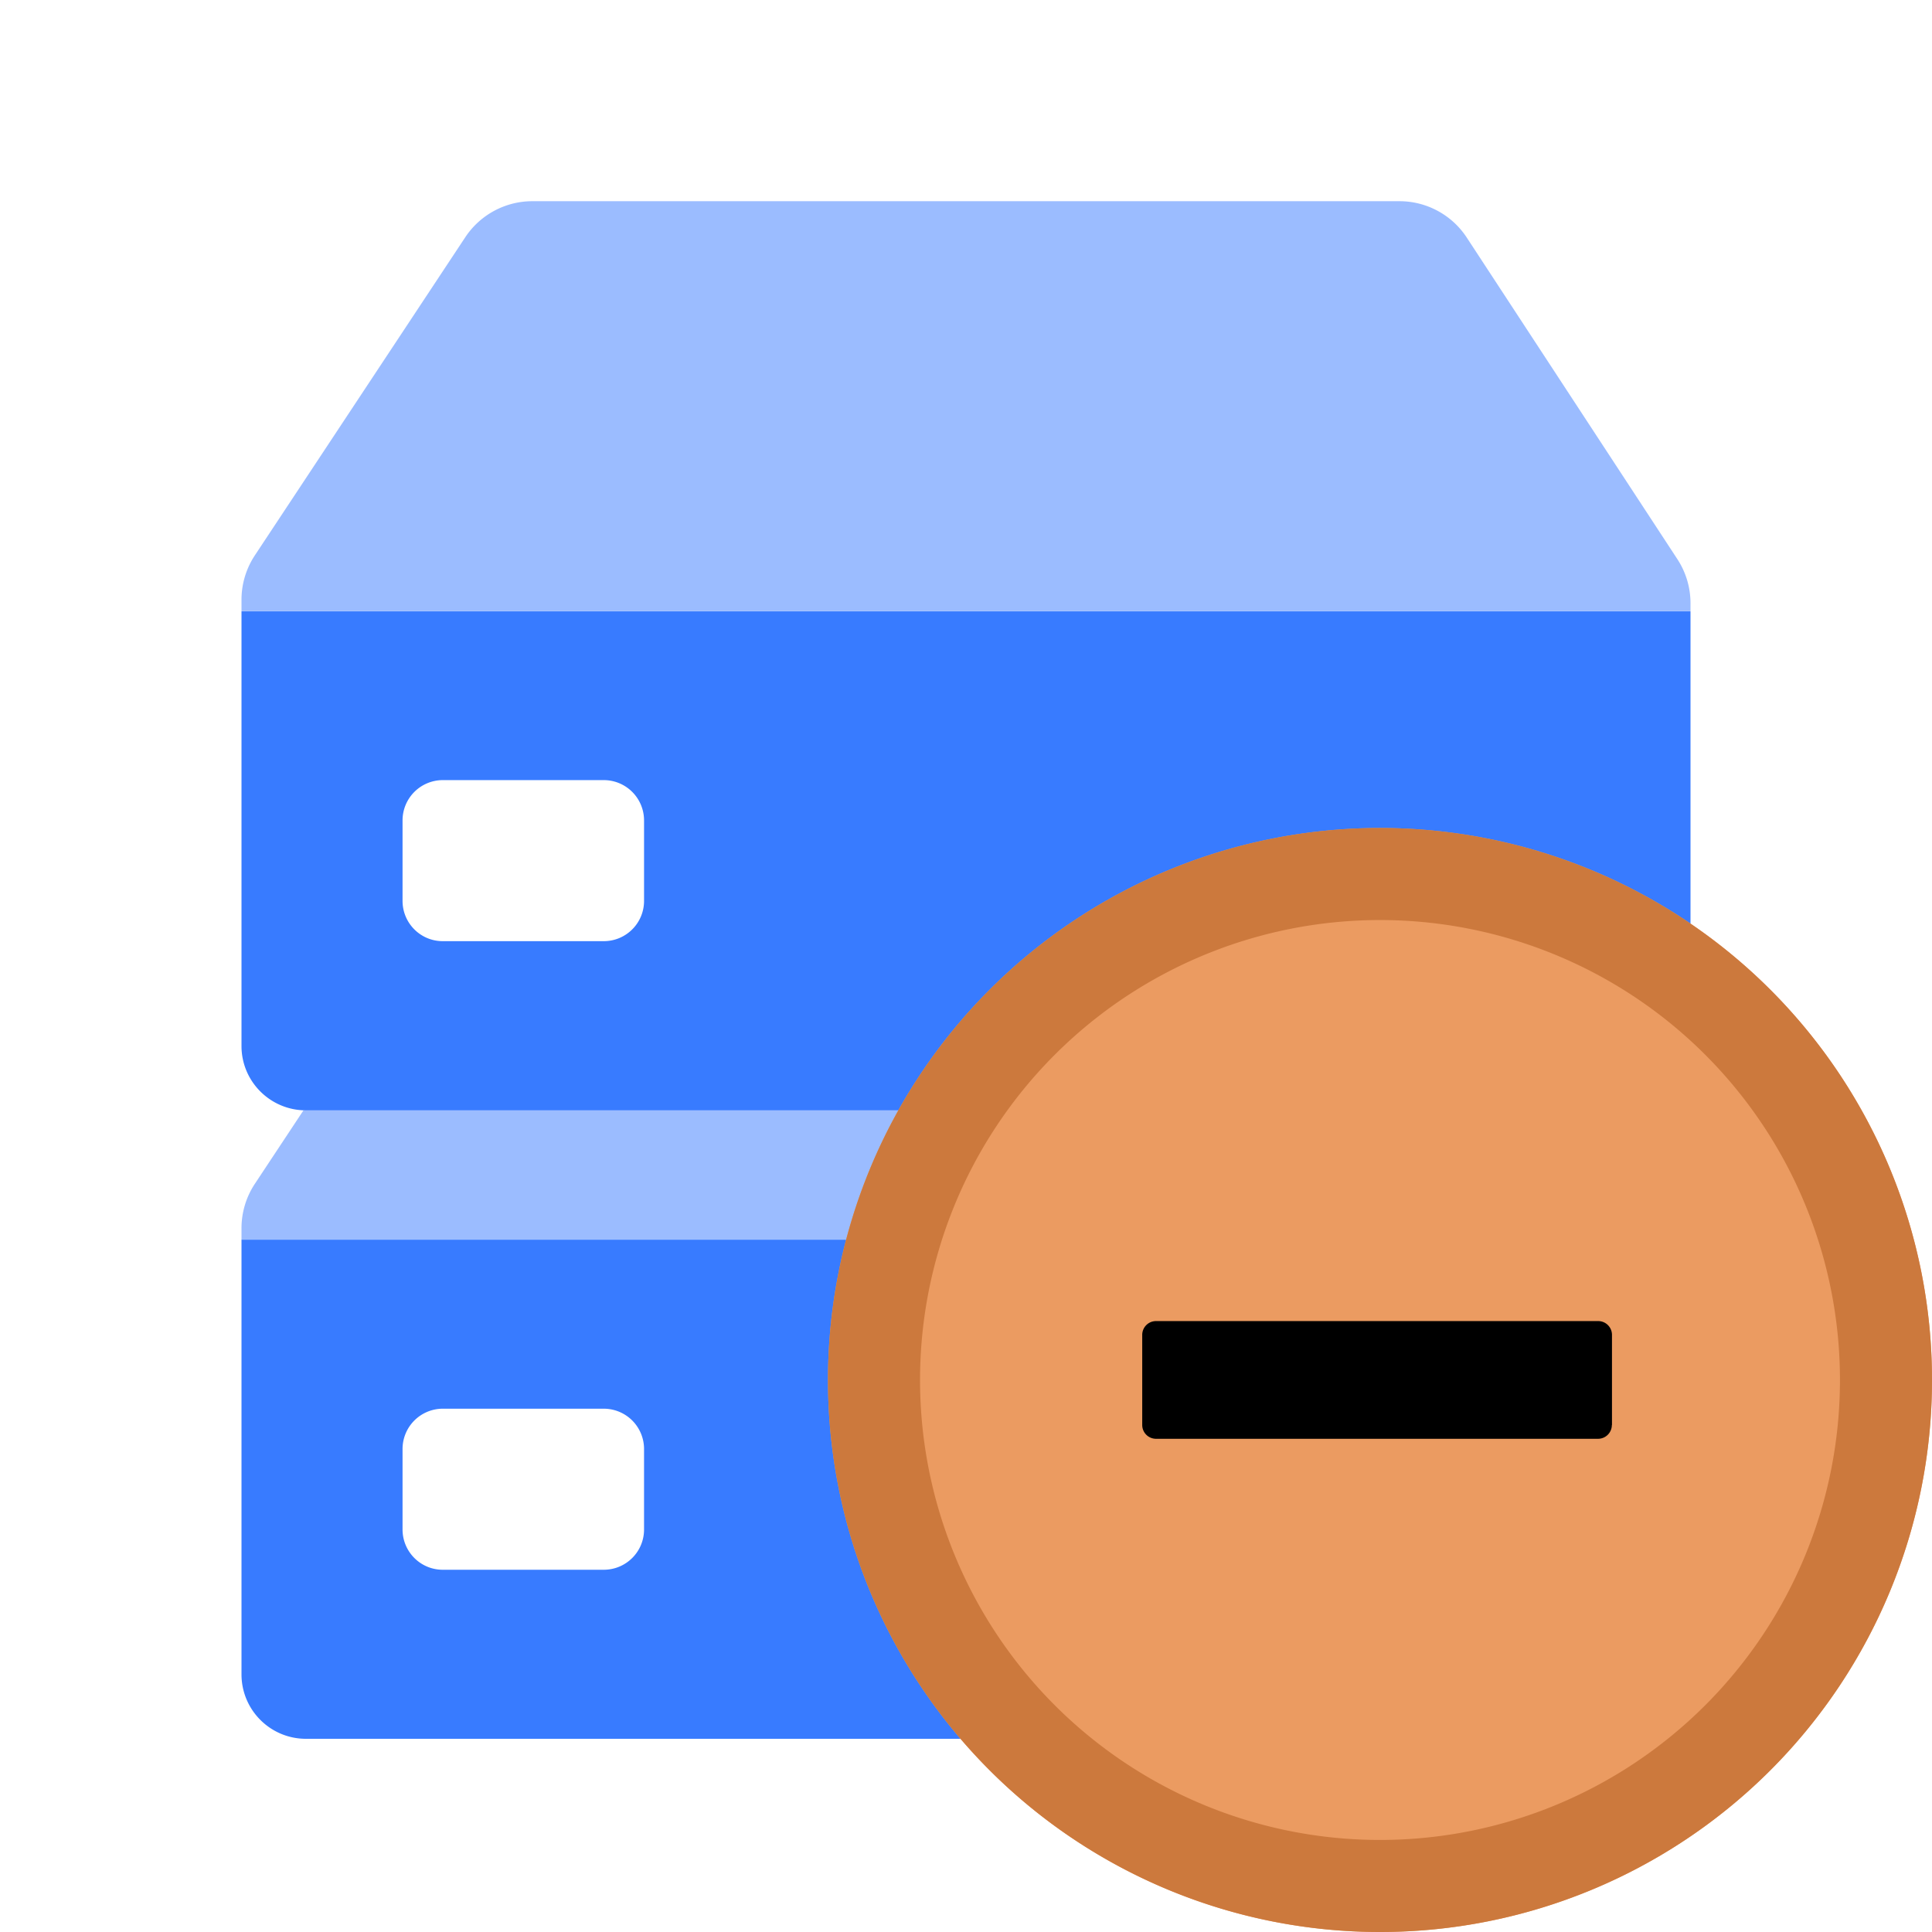 <svg width="14" height="14" fill="none" xmlns="http://www.w3.org/2000/svg"><path fill-rule="evenodd" clip-rule="evenodd" d="M12.25 8.983H1.75v3.15c0 .258.209.467.467.467h9.566a.467.467 0 0 0 .467-.467v-3.15Zm-9.042 1.225a.292.292 0 0 0-.291.292v.583c0 .161.13.292.291.292h1.167c.161 0 .292-.13.292-.292V10.5a.292.292 0 0 0-.292-.292H3.208Z" fill="#387BFF"/><path opacity=".5" d="M3.858 1.458a.583.583 0 0 0-.487.262L1.847 4.024a.583.583 0 0 0-.097.322v.083h10.5v-.057a.583.583 0 0 0-.095-.32l-1.526-2.33a.583.583 0 0 0-.488-.264H3.858Z" fill="#387BFF"/><path fill-rule="evenodd" clip-rule="evenodd" d="M12.25 4.43H1.75v3.15c0 .257.209.466.467.466h9.566a.467.467 0 0 0 .467-.467V4.43ZM3.208 5.653a.292.292 0 0 0-.291.292v.583c0 .161.13.292.291.292h1.167c.161 0 .292-.13.292-.292v-.583a.292.292 0 0 0-.292-.292H3.208Z" fill="#387BFF"/><path opacity=".5" d="m2.199 8.046-.352.532a.583.583 0 0 0-.097.322v.083h10.5v-.057a.583.583 0 0 0-.095-.32l-.368-.56h-9.57a.47.47 0 0 1-.018 0Z" fill="#387BFF"/><path d="M10 6a4 4 0 1 1 0 8 4 4 0 0 1 0-8Z" fill="#EB9B61"/><path fill-rule="evenodd" clip-rule="evenodd" d="M13.333 10a3.333 3.333 0 1 0-6.666 0 3.333 3.333 0 0 0 6.666 0ZM14 10a4 4 0 1 0-8 0 4 4 0 0 0 8 0Z" fill="#CC793D"/><path fill-rule="evenodd" clip-rule="evenodd" d="M11.68 10.326a.1.1 0 0 1-.099.1H8.377a.1.1 0 0 1-.1-.1v-.653a.1.1 0 0 1 .1-.1h3.204a.1.1 0 0 1 .1.1v.653Z" fill="#000"/></svg>